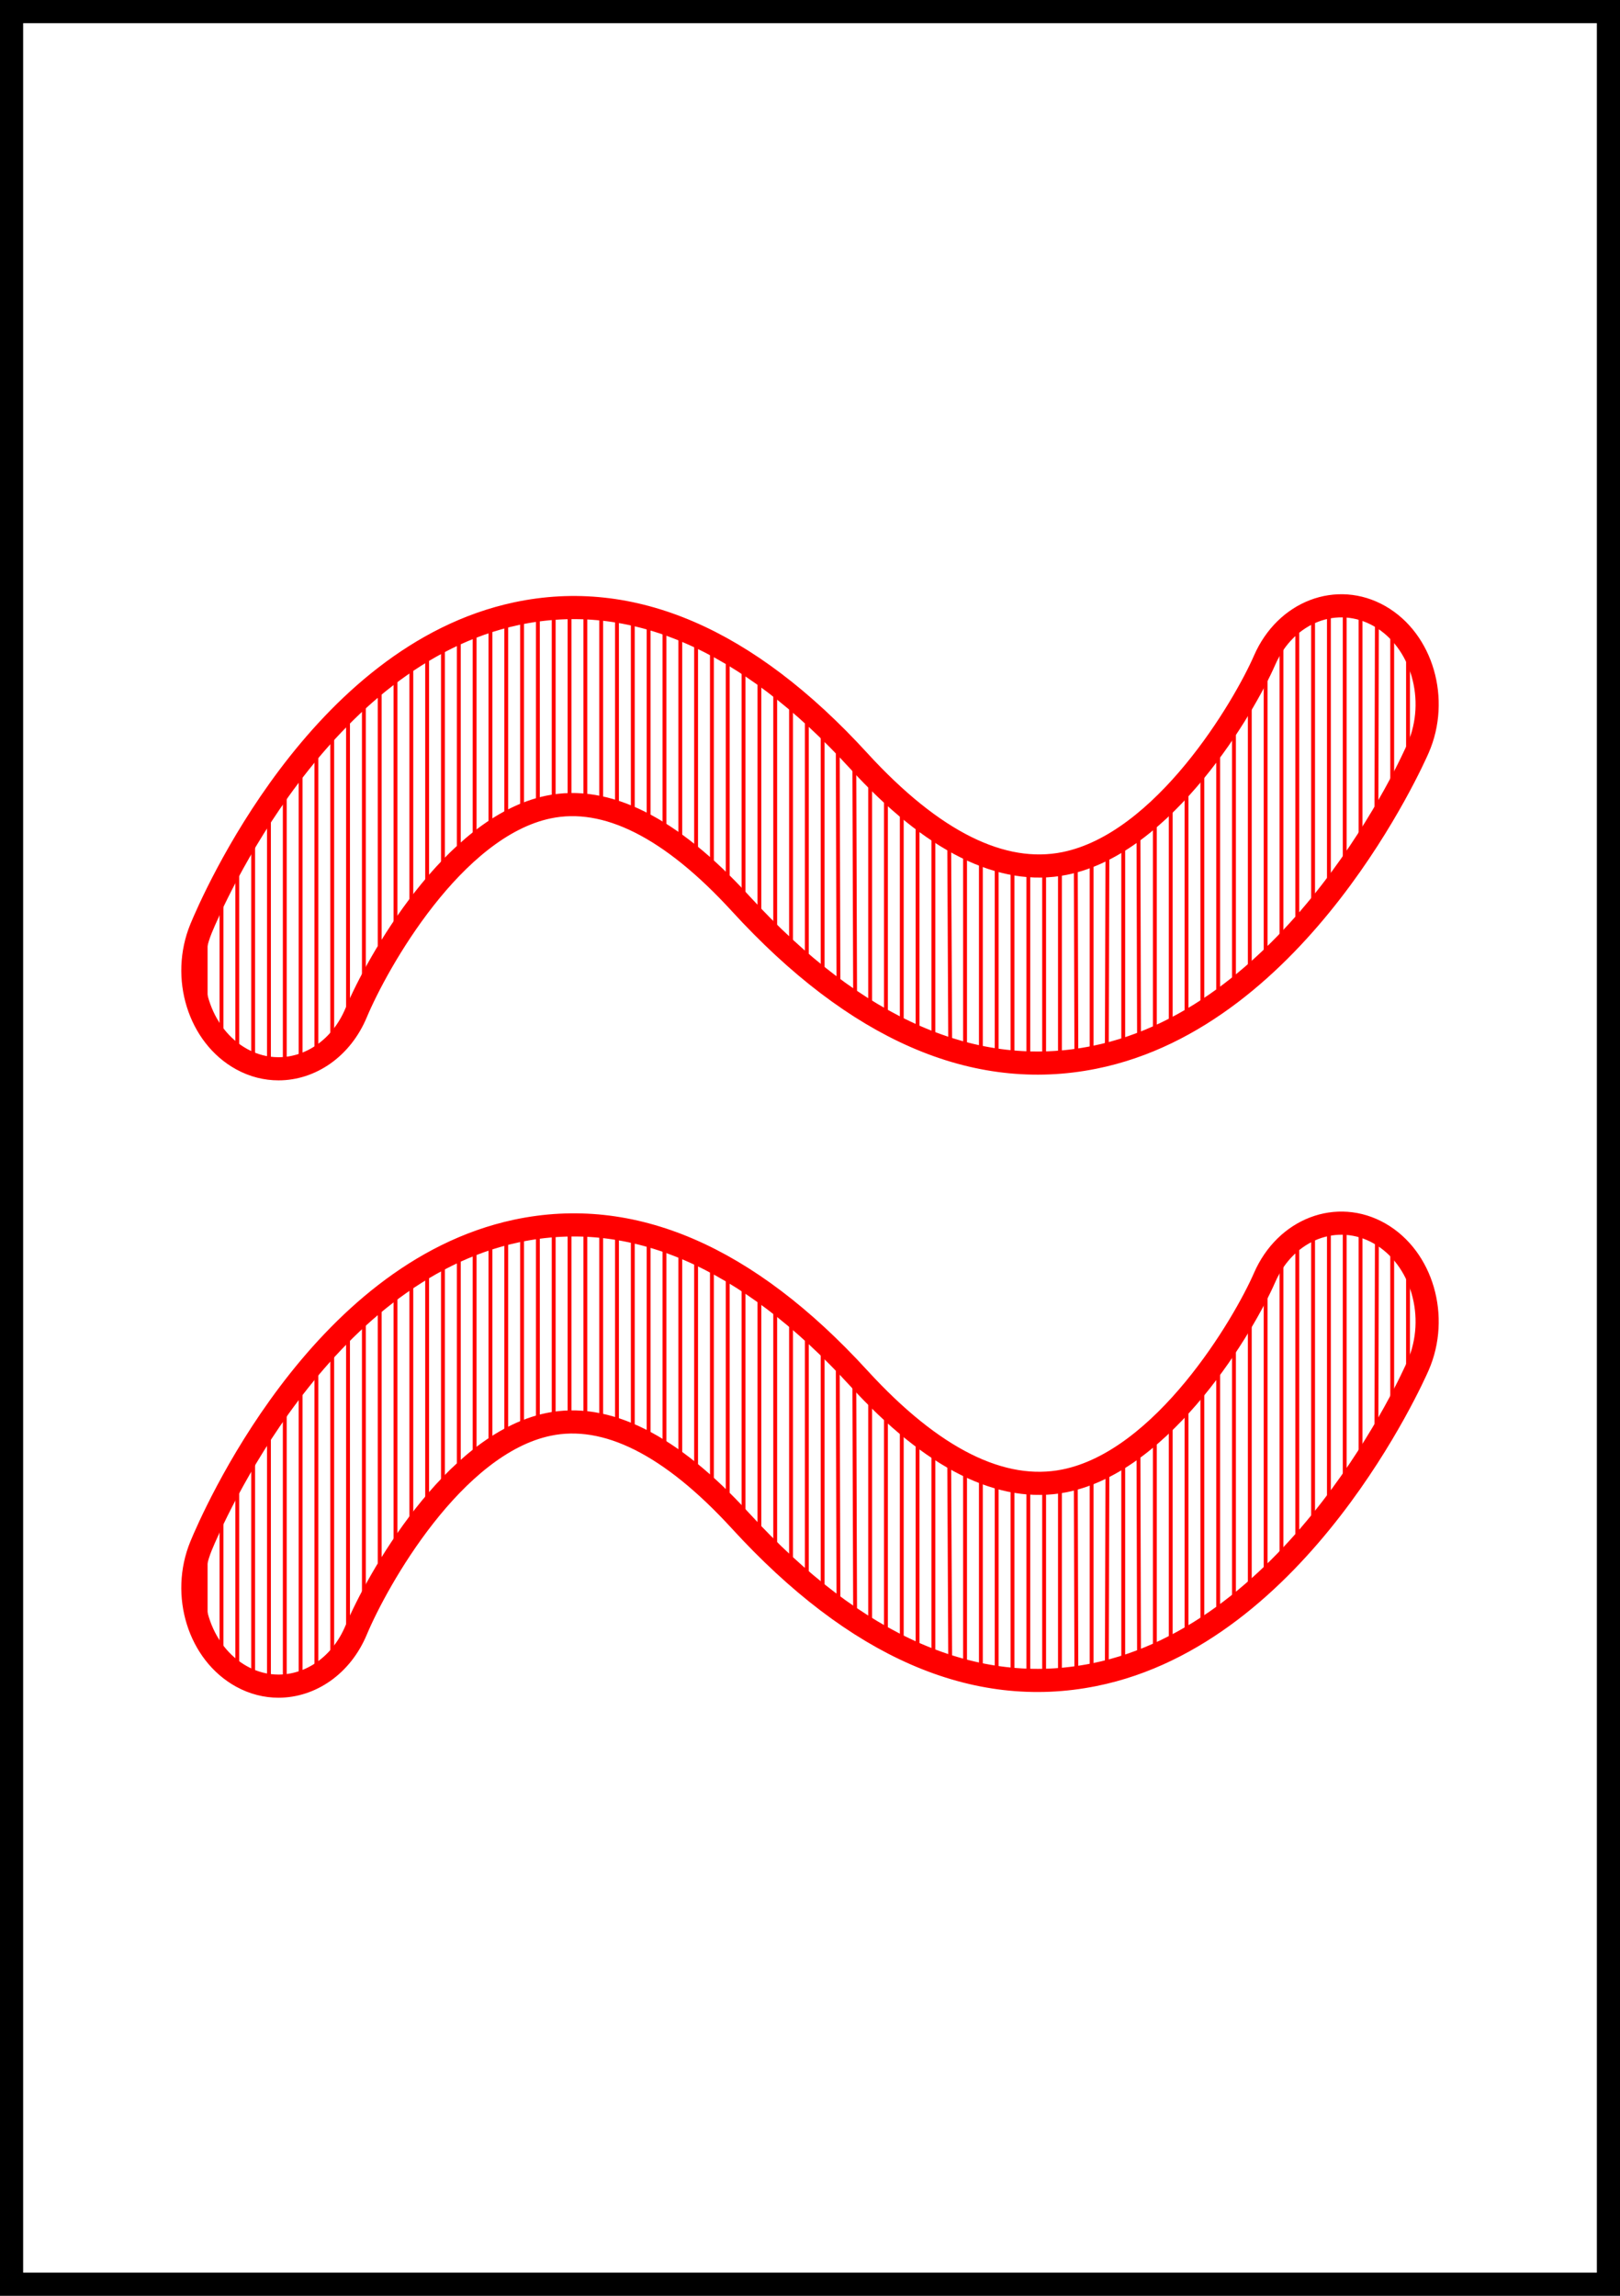 <?xml version="1.0" encoding="UTF-8" standalone="no"?>
<!DOCTYPE svg PUBLIC "-//W3C//DTD SVG 1.1//EN" "http://www.w3.org/Graphics/SVG/1.1/DTD/svg11.dtd">
<svg version="1.1" xmlns="http://www.w3.org/2000/svg" xmlns:xlink="http://www.w3.org/1999/xlink" preserveAspectRatio="xMidYMid meet" viewBox="0 0 420 595" width="420" height="595"><rect x="0" y="0" width="420" height="595" fill="#333333" stroke="none"/><defs><path d="M420 0L420 595L0 595L0 0L420 0Z" id="a1aXH6Uyl"></path><clipPath id="clipc29f6cYZg2"><use xlink:href="#a1aXH6Uyl" opacity="1"></use></clipPath><path d="M200.98 337.09L200.98 402.32L196.88 397.52L196.88 334.92L192.77 331.28L192.77 394.04L188.67 390.55L188.67 328.96L184.57 326.63L184.57 387.06L180.47 382.41L180.47 325.47L176.37 323.15L176.37 380.09L172.27 377.77L172.27 321.98L168.16 320.82L168.16 375.44L164.06 373.12L164.06 318.71L159.96 317.34L159.96 370.79L155.86 369.63L155.86 317.34L151.76 317.34L151.76 369.63L147.66 369.63L147.66 317.34L143.55 317.34L143.55 369.63L139.45 369.63L139.45 317.34L135.35 317.34L135.35 370.79L131.25 373.12L131.25 319.66L127.15 320.82L127.15 375.44L123.05 377.77L123.05 323.15L118.95 324.31L118.95 381.25L114.84 387.06L114.84 325.47L110.74 328.96L110.74 392.87L106.64 398.68L106.64 331.28L102.54 334.77L102.54 404.49L98.44 410.3L98.44 337.09L94.34 341.74L94.34 416.12L90.06 425.41L89.41 346.39L86.13 349.88L86.13 431.22L82.03 433.55L82.03 353.36L77.93 359.17L77.93 434.43L73.83 435.87L73.83 364.98L69.73 369.63L69.73 435.08L65.63 433.55L65.63 378.11L61.52 384.74L61.52 431.22L57.42 427.74L57.42 394.04" id="jo20Zaue2"></path><path d="M365.04 327.05L365.04 359.89L360.94 367.73L360.94 323.57L356.97 320.08L356.84 375.86L352.73 380.51L352.73 317.76L348.63 317.76L348.63 387.48L344.53 393.29L344.53 317.76L340.43 317.76L340.43 396.52L336.33 401.43L336.33 321.24L332.23 324.73L332.23 406.08L328.13 410.73L328.13 332.86L324.02 339.84L324.02 413.77L319.92 416.54L319.92 346.81L315.82 353.78L315.82 420.02L311.72 422.35L311.72 358.43L307.62 363.08L307.62 424.67L303.52 427L303.52 367.73L299.41 371.21L299.41 429.32L295.31 431.64L295.15 373.54L291.21 377.02L291.21 432.81L286.95 433.97L287.11 379.48L283.01 381.67L283.01 433.97L279.06 435.13L278.91 383L274.8 384L274.8 435.38L270.7 435.13L270.7 384L266.6 384L266.6 435.13L262.5 435.13L262.5 383.66L258.4 382.84L258.4 435.45L254.3 435.13L254.3 381.67L250.2 379.35L250.2 434.12L246.36 432.81L246.09 378.19L241.99 375.86L241.99 431.64L237.89 429.32L237.89 372.38L233.79 367.73L233.79 427L229.69 424.67L229.69 364.24L225.59 360.76L225.59 422.35L221.7 420.02L221.48 356.11L217.19 352.62L217.38 416.54L213.28 413.63L213.28 347.97L209.18 343.9L209.18 410.88L205.08 407.24L205.08 341.53L200.98 337.51" id="d1e1EtgfER"></path><path d="M53.32 424.83L53.32 398.68" id="a7HTEECPsV"></path><path d="M87.89 344.47L92.27 344.47L92.27 427.36L87.89 427.36L87.89 344.47Z" id="a4F6yOOTjK"></path><path d="M62.68 434.52C51.62 428.46 46.9 413.33 52.14 400.62C55.11 393.43 82.65 329.97 133.91 319.04C163.81 312.69 193.64 325.51 222.63 357.18C241.78 378.11 259.75 387.05 276 383.79C301.86 378.6 322.62 343.13 327.86 331.11C333.36 318.51 346.7 313.41 357.7 319.7C368.69 326 373.14 341.31 367.65 353.92C366.42 356.75 336.83 423.38 283.66 434.04C252.73 440.27 221.88 426.81 191.95 394.12C173.91 374.42 157.16 366.02 142.16 369.17C117.46 374.34 97.8 409.44 92.31 422.53C88.48 431.66 80.51 437 72.21 437C69.01 437 65.76 436.21 62.68 434.52Z" id="fsEApOuWG"></path><path d="M90.23 425.81L90.23 344.47" id="cpVVSQpPp"></path><path d="M200.98 177.09L200.98 242.32L196.88 237.52L196.88 174.92L192.77 171.28L192.77 234.04L188.67 230.55L188.67 168.96L184.57 166.63L184.57 227.06L180.47 222.41L180.47 165.47L176.37 163.15L176.37 220.09L172.27 217.77L172.27 161.99L168.16 160.82L168.16 215.44L164.06 213.12L164.06 158.71L159.96 157.34L159.96 210.79L155.86 209.63L155.86 157.34L151.76 157.34L151.76 209.63L147.66 209.63L147.66 157.34L143.55 157.34L143.55 209.63L139.45 209.63L139.45 157.34L135.35 157.34L135.35 210.79L131.25 213.12L131.25 159.66L127.15 160.82L127.15 215.44L123.05 217.77L123.05 163.15L118.95 164.31L118.95 221.25L114.84 227.06L114.84 165.47L110.74 168.96L110.74 232.87L106.64 238.68L106.64 171.28L102.54 174.77L102.54 244.5L98.44 250.31L98.44 177.09L94.34 181.74L94.34 256.12L90.06 265.41L89.41 186.39L86.13 189.88L86.13 271.22L82.03 273.55L82.03 193.36L77.93 199.17L77.93 274.43L73.83 275.87L73.83 204.98L69.73 209.63L69.73 275.08L65.63 273.55L65.63 218.11L61.52 224.74L61.52 271.22L57.42 267.74L57.42 234.04" id="b1nxbejlZh"></path><path d="M365.04 167.05L365.04 199.89L360.94 207.73L360.94 163.57L356.97 160.08L356.84 215.86L352.73 220.51L352.73 157.76L348.63 157.76L348.63 227.48L344.53 233.3L344.53 157.76L340.43 157.76L340.43 236.53L336.33 241.43L336.33 161.24L332.23 164.73L332.23 246.08L328.13 250.73L328.13 172.87L324.02 179.84L324.02 253.77L319.92 256.54L319.92 186.81L315.82 193.78L315.82 260.02L311.72 262.35L311.72 198.43L307.62 203.08L307.62 264.67L303.52 267L303.52 207.73L299.41 211.21L299.41 269.32L295.31 271.64L295.15 213.54L291.21 217.03L291.21 272.81L286.95 273.97L287.11 219.48L283.01 221.67L283.01 273.97L279.06 275.13L278.91 223L274.8 224L274.8 275.38L270.7 275.13L270.7 224L266.6 224L266.6 275.13L262.5 275.13L262.5 223.66L258.4 222.84L258.4 275.45L254.3 275.13L254.3 221.67L250.2 219.35L250.2 274.12L246.36 272.81L246.09 218.19L241.99 215.86L241.99 271.64L237.89 269.32L237.89 212.38L233.79 207.73L233.79 267L229.69 264.67L229.69 204.24L225.59 200.76L225.59 262.35L221.7 260.02L221.48 196.11L217.19 192.62L217.38 256.54L213.28 253.63L213.28 187.97L209.18 183.91L209.18 250.89L205.08 247.24L205.08 181.53L200.98 177.51" id="d1RdGwlVp"></path><path d="M53.32 264.83L53.32 238.68" id="baQDJ3qS4"></path><path d="M87.89 184.47L92.27 184.47L92.27 267.36L87.89 267.36L87.89 184.47Z" id="aIjrrfn5X"></path><path d="M62.68 274.52C51.62 268.46 46.9 253.33 52.14 240.62C55.11 233.43 82.65 169.97 133.91 159.04C163.81 152.69 193.64 165.51 222.63 197.19C241.78 218.11 259.75 227.05 276 223.79C301.86 218.6 322.62 183.13 327.86 171.11C333.36 158.51 346.7 153.41 357.7 159.7C368.69 166 373.14 181.32 367.65 193.92C366.42 196.75 336.83 263.38 283.66 274.04C252.73 280.27 221.88 266.81 191.95 234.12C173.91 214.42 157.16 206.02 142.16 209.17C117.46 214.34 97.8 249.44 92.31 262.53C88.48 271.66 80.51 277 72.21 277C69.01 277 65.76 276.21 62.68 274.52Z" id="a1j7DyNQw"></path><path d="M90.23 265.81L90.23 184.47" id="a2tWamq798"></path></defs><g><g><g><use xlink:href="#a1aXH6Uyl" opacity="1" fill="#ffffff" fill-opacity="1"></use><g clip-path="url(#clipc29f6cYZg2)"><use xlink:href="#a1aXH6Uyl" opacity="1" fill-opacity="0" stroke="#000000" stroke-width="12" stroke-opacity="1"></use></g></g><g><g><g><g><g><use xlink:href="#jo20Zaue2" opacity="1" fill-opacity="0" stroke="#ff0000" stroke-width="1" stroke-opacity="1"></use></g></g><g><g><use xlink:href="#d1e1EtgfER" opacity="1" fill-opacity="0" stroke="#ff0000" stroke-width="1" stroke-opacity="1"></use></g></g></g><g><g><use xlink:href="#a7HTEECPsV" opacity="1" fill-opacity="0" stroke="#ff0000" stroke-width="1" stroke-opacity="1"></use></g></g></g><g><use xlink:href="#a4F6yOOTjK" opacity="1" fill="#ffffff" fill-opacity="1"></use></g><g><g><use xlink:href="#fsEApOuWG" opacity="1" fill-opacity="0" stroke="#ff0000" stroke-width="6" stroke-opacity="1"></use></g></g><g><g><use xlink:href="#cpVVSQpPp" opacity="1" fill-opacity="0" stroke="#ff0000" stroke-width="1" stroke-opacity="1"></use></g></g></g><g><g><g><g><g><use xlink:href="#b1nxbejlZh" opacity="1" fill-opacity="0" stroke="#ff0000" stroke-width="1" stroke-opacity="1"></use></g></g><g><g><use xlink:href="#d1RdGwlVp" opacity="1" fill-opacity="0" stroke="#ff0000" stroke-width="1" stroke-opacity="1"></use></g></g></g><g><g><use xlink:href="#baQDJ3qS4" opacity="1" fill-opacity="0" stroke="#ff0000" stroke-width="1" stroke-opacity="1"></use></g></g></g><g><use xlink:href="#aIjrrfn5X" opacity="1" fill="#ffffff" fill-opacity="1"></use></g><g><g><use xlink:href="#a1j7DyNQw" opacity="1" fill-opacity="0" stroke="#ff0000" stroke-width="6" stroke-opacity="1"></use></g></g><g><g><use xlink:href="#a2tWamq798" opacity="1" fill-opacity="0" stroke="#ff0000" stroke-width="1" stroke-opacity="1"></use></g></g></g></g></g></svg>